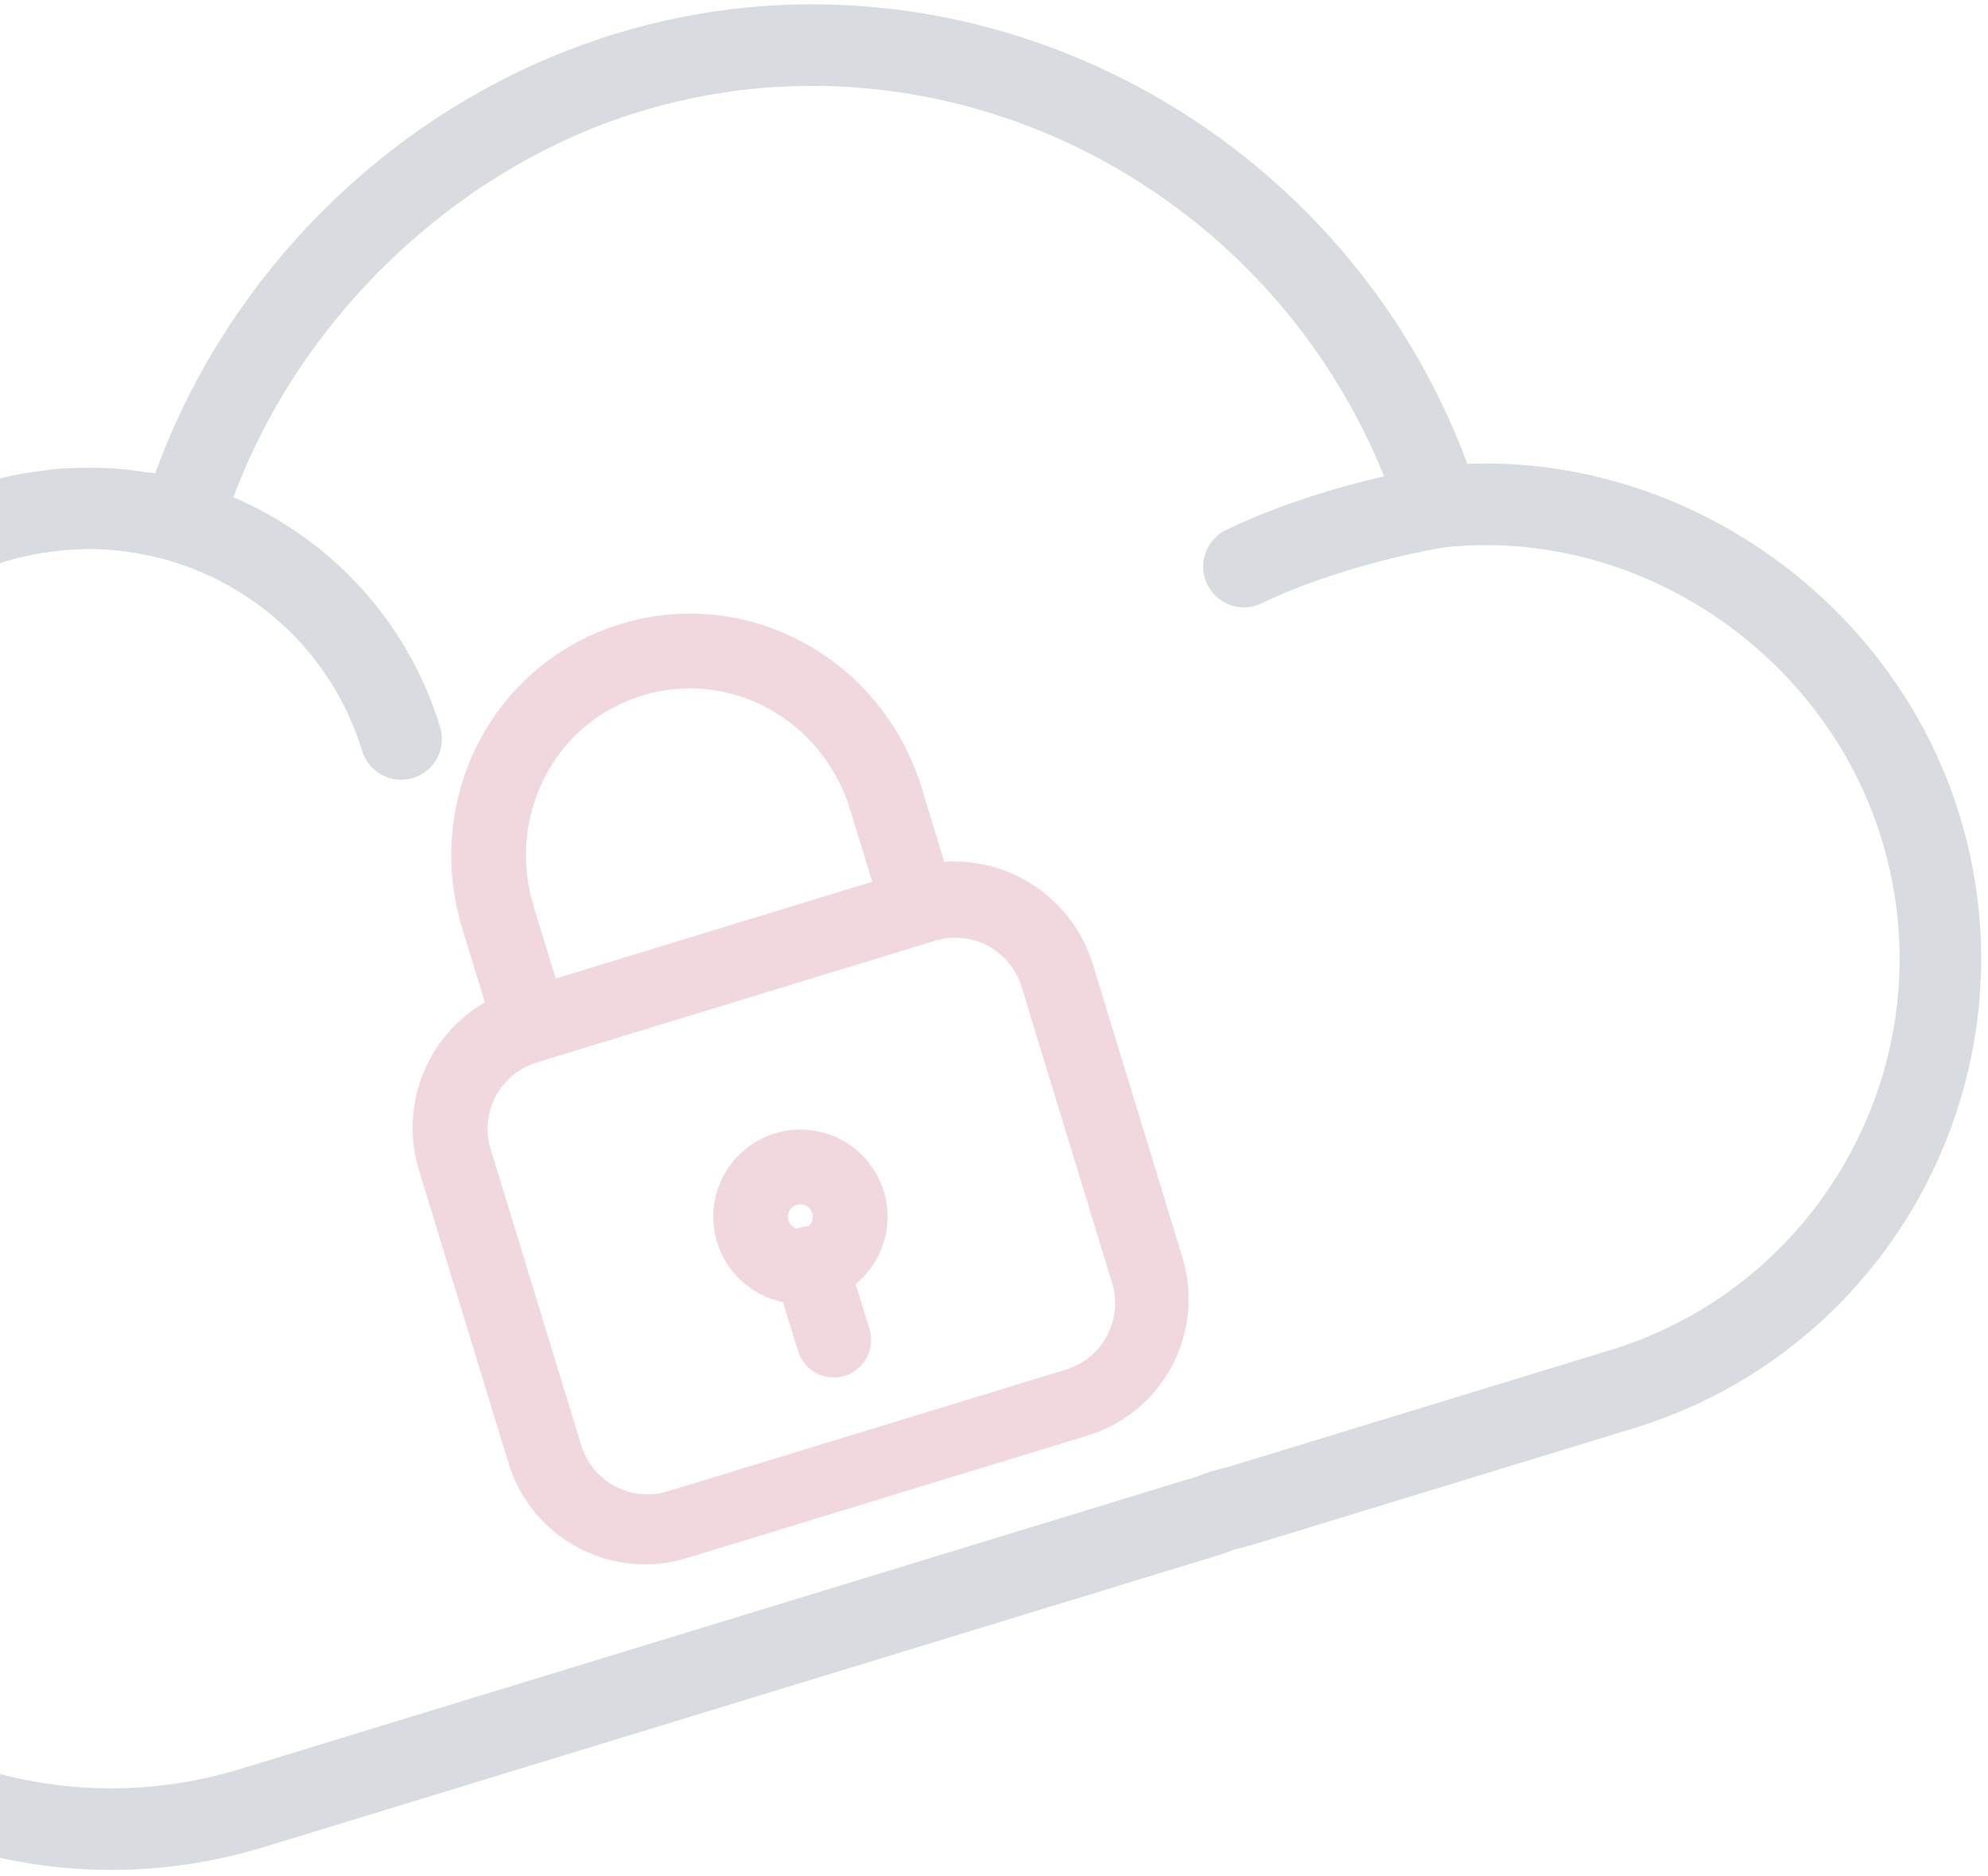 <?xml version="1.0" encoding="UTF-8"?>
<svg width="195px" height="184px" viewBox="0 0 195 184" version="1.1" xmlns="http://www.w3.org/2000/svg" xmlns:xlink="http://www.w3.org/1999/xlink">
    <!-- Generator: Sketch 52.5 (67469) - http://www.bohemiancoding.com/sketch -->
    <title>cloud-computing (2)</title>
    <desc>Created with Sketch.</desc>
    <g id="desktop" stroke="none" stroke-width="1" fill="none" fill-rule="evenodd">
        <g id="aws" transform="translate(0, -4468)" fill-rule="nonzero">
            <g id="Group-13" transform="translate(-91, 958)">
                <g id="cloud-computing-(2)" transform="translate(159.146, 3594.589) rotate(-17) translate(-159.146, -3594.589) translate(39.146, 3514.589)">
                    <g id="cloud" fill="#D8DBDF">
                        <path d="M203.904,64.776 C201.788,28.776 172.112,0 136.34,0 C114.62,0 93.588,10.652 80.556,28.032 C80.256,27.876 79.94,27.768 79.636,27.624 C78.844,27.24 78.04,26.876 77.22,26.548 C76.764,26.368 76.308,26.204 75.848,26.044 C75.036,25.76 74.212,25.508 73.372,25.28 C72.912,25.156 72.456,25.028 71.992,24.924 C71.092,24.72 70.172,24.564 69.244,24.424 C68.84,24.364 68.444,24.284 68.036,24.24 C66.708,24.092 65.364,24 64,24 C44.148,24 28,40.148 28,60 C28,60.508 28.032,61.008 28.064,61.508 L28.064,61.524 C11.428,70.596 0,89.596 0,108.616 C0,136.948 23.048,160 51.38,160 L149.412,160 C149.828,160 150.24,159.976 150.656,159.944 L150.904,159.912 L151.44,159.944 C151.848,159.976 152.256,160 152.676,160 L191.888,160 C218.416,160 240,138.416 240,111.888 C240,89.932 224.692,70.24 203.904,64.776 Z M191.888,152 L152.676,152 C152.44,152 152.212,151.98 151.98,151.964 L150.896,151.92 L150.104,151.964 C149.876,151.98 149.644,152 149.412,152 L51.38,152 C27.46,152 8,132.54 8,108.616 C8,92 18.82,74.752 33.732,67.604 L36,66.52 L36,64 C36,63.492 36.032,62.976 36.06,62.456 L36.096,61.816 L36.048,60.976 C36.024,60.652 36,60.328 36,60 C36,44.564 48.564,32 64,32 C65.236,32 66.456,32.108 67.668,32.268 C67.98,32.308 68.292,32.36 68.6,32.412 C69.668,32.588 70.72,32.82 71.756,33.12 C71.896,33.16 72.04,33.188 72.18,33.228 C73.32,33.576 74.432,34.016 75.52,34.512 C75.804,34.64 76.08,34.78 76.36,34.916 C77.32,35.392 78.26,35.912 79.168,36.5 C86.876,41.492 92,50.152 92,60 C92,62.212 93.788,64 96,64 C98.212,64 100,62.212 100,60 C100,48.984 95.016,39.124 87.2,32.516 C98.668,17.516 117.552,8 136.34,8 C167.32,8 193.048,32.54 195.732,63.552 C191.644,63.264 185.524,63.116 179.4,64.048 C177.216,64.38 175.716,66.42 176.048,68.604 C176.348,70.584 178.052,72.004 179.996,72.004 C180.196,72.004 180.4,71.988 180.6,71.956 C189.508,70.608 198.792,71.872 199.336,71.948 C217.96,75.488 232,92.644 232,111.888 C232,134.004 214.004,152 191.888,152 Z" id="Shape"></path>
                    </g>
                    <path d="M143.425,87.098 L143.425,79.527 C143.425,66.285 132.98,55.512 119.863,55.512 C106.744,55.512 96.301,66.285 96.301,79.527 L96.301,87.098 C89.909,88.594 85.366,94.265 85.305,100.829 L85.305,131.069 C85.315,134.798 86.814,138.367 89.467,140.987 C92.12,143.607 95.71,145.059 99.438,145.022 L140.286,145.022 C144.014,145.059 147.604,143.605 150.259,140.985 C152.911,138.367 154.409,134.796 154.421,131.067 L154.421,100.829 C154.357,94.265 149.817,88.594 143.425,87.098 Z M119.863,62.843 C128.938,62.843 136.095,70.327 136.095,79.527 L136.095,86.902 L103.631,86.902 L103.631,79.527 C103.631,70.327 110.786,62.843 119.863,62.843 Z M147.09,131.409 C147.09,135.168 144.043,138.215 140.284,138.215 L99.442,138.215 C95.683,138.215 92.635,135.168 92.635,131.409 L92.635,101.039 C92.635,97.28 95.683,94.233 99.442,94.233 L140.284,94.233 C144.043,94.233 147.09,97.28 147.09,101.039 L147.09,131.409 Z" id="Shape" fill="#F1D8DE"></path>
                    <path d="M119.75,107.715 C115.84,107.715 112.428,110.368 111.467,114.158 C110.504,117.948 112.236,121.908 115.674,123.775 L115.674,128.791 C115.674,130.813 117.314,132.456 119.339,132.456 C121.362,132.456 123.005,130.813 123.005,128.791 L123.005,124.166 C126.78,122.614 128.93,118.609 128.138,114.604 C127.347,110.599 123.833,107.713 119.75,107.715 Z M119.75,115.046 C120.329,115.046 120.828,115.453 120.945,116.019 C121.059,116.586 120.761,117.157 120.227,117.384 C119.937,117.31 119.638,117.271 119.339,117.271 C119.253,117.271 119.172,117.277 119.09,117.283 C118.636,116.991 118.431,116.435 118.583,115.917 C118.736,115.4 119.213,115.044 119.75,115.046 Z" id="Shape" fill="#F1D8DE"></path>
                </g>
            </g>
        </g>
    </g>
</svg>